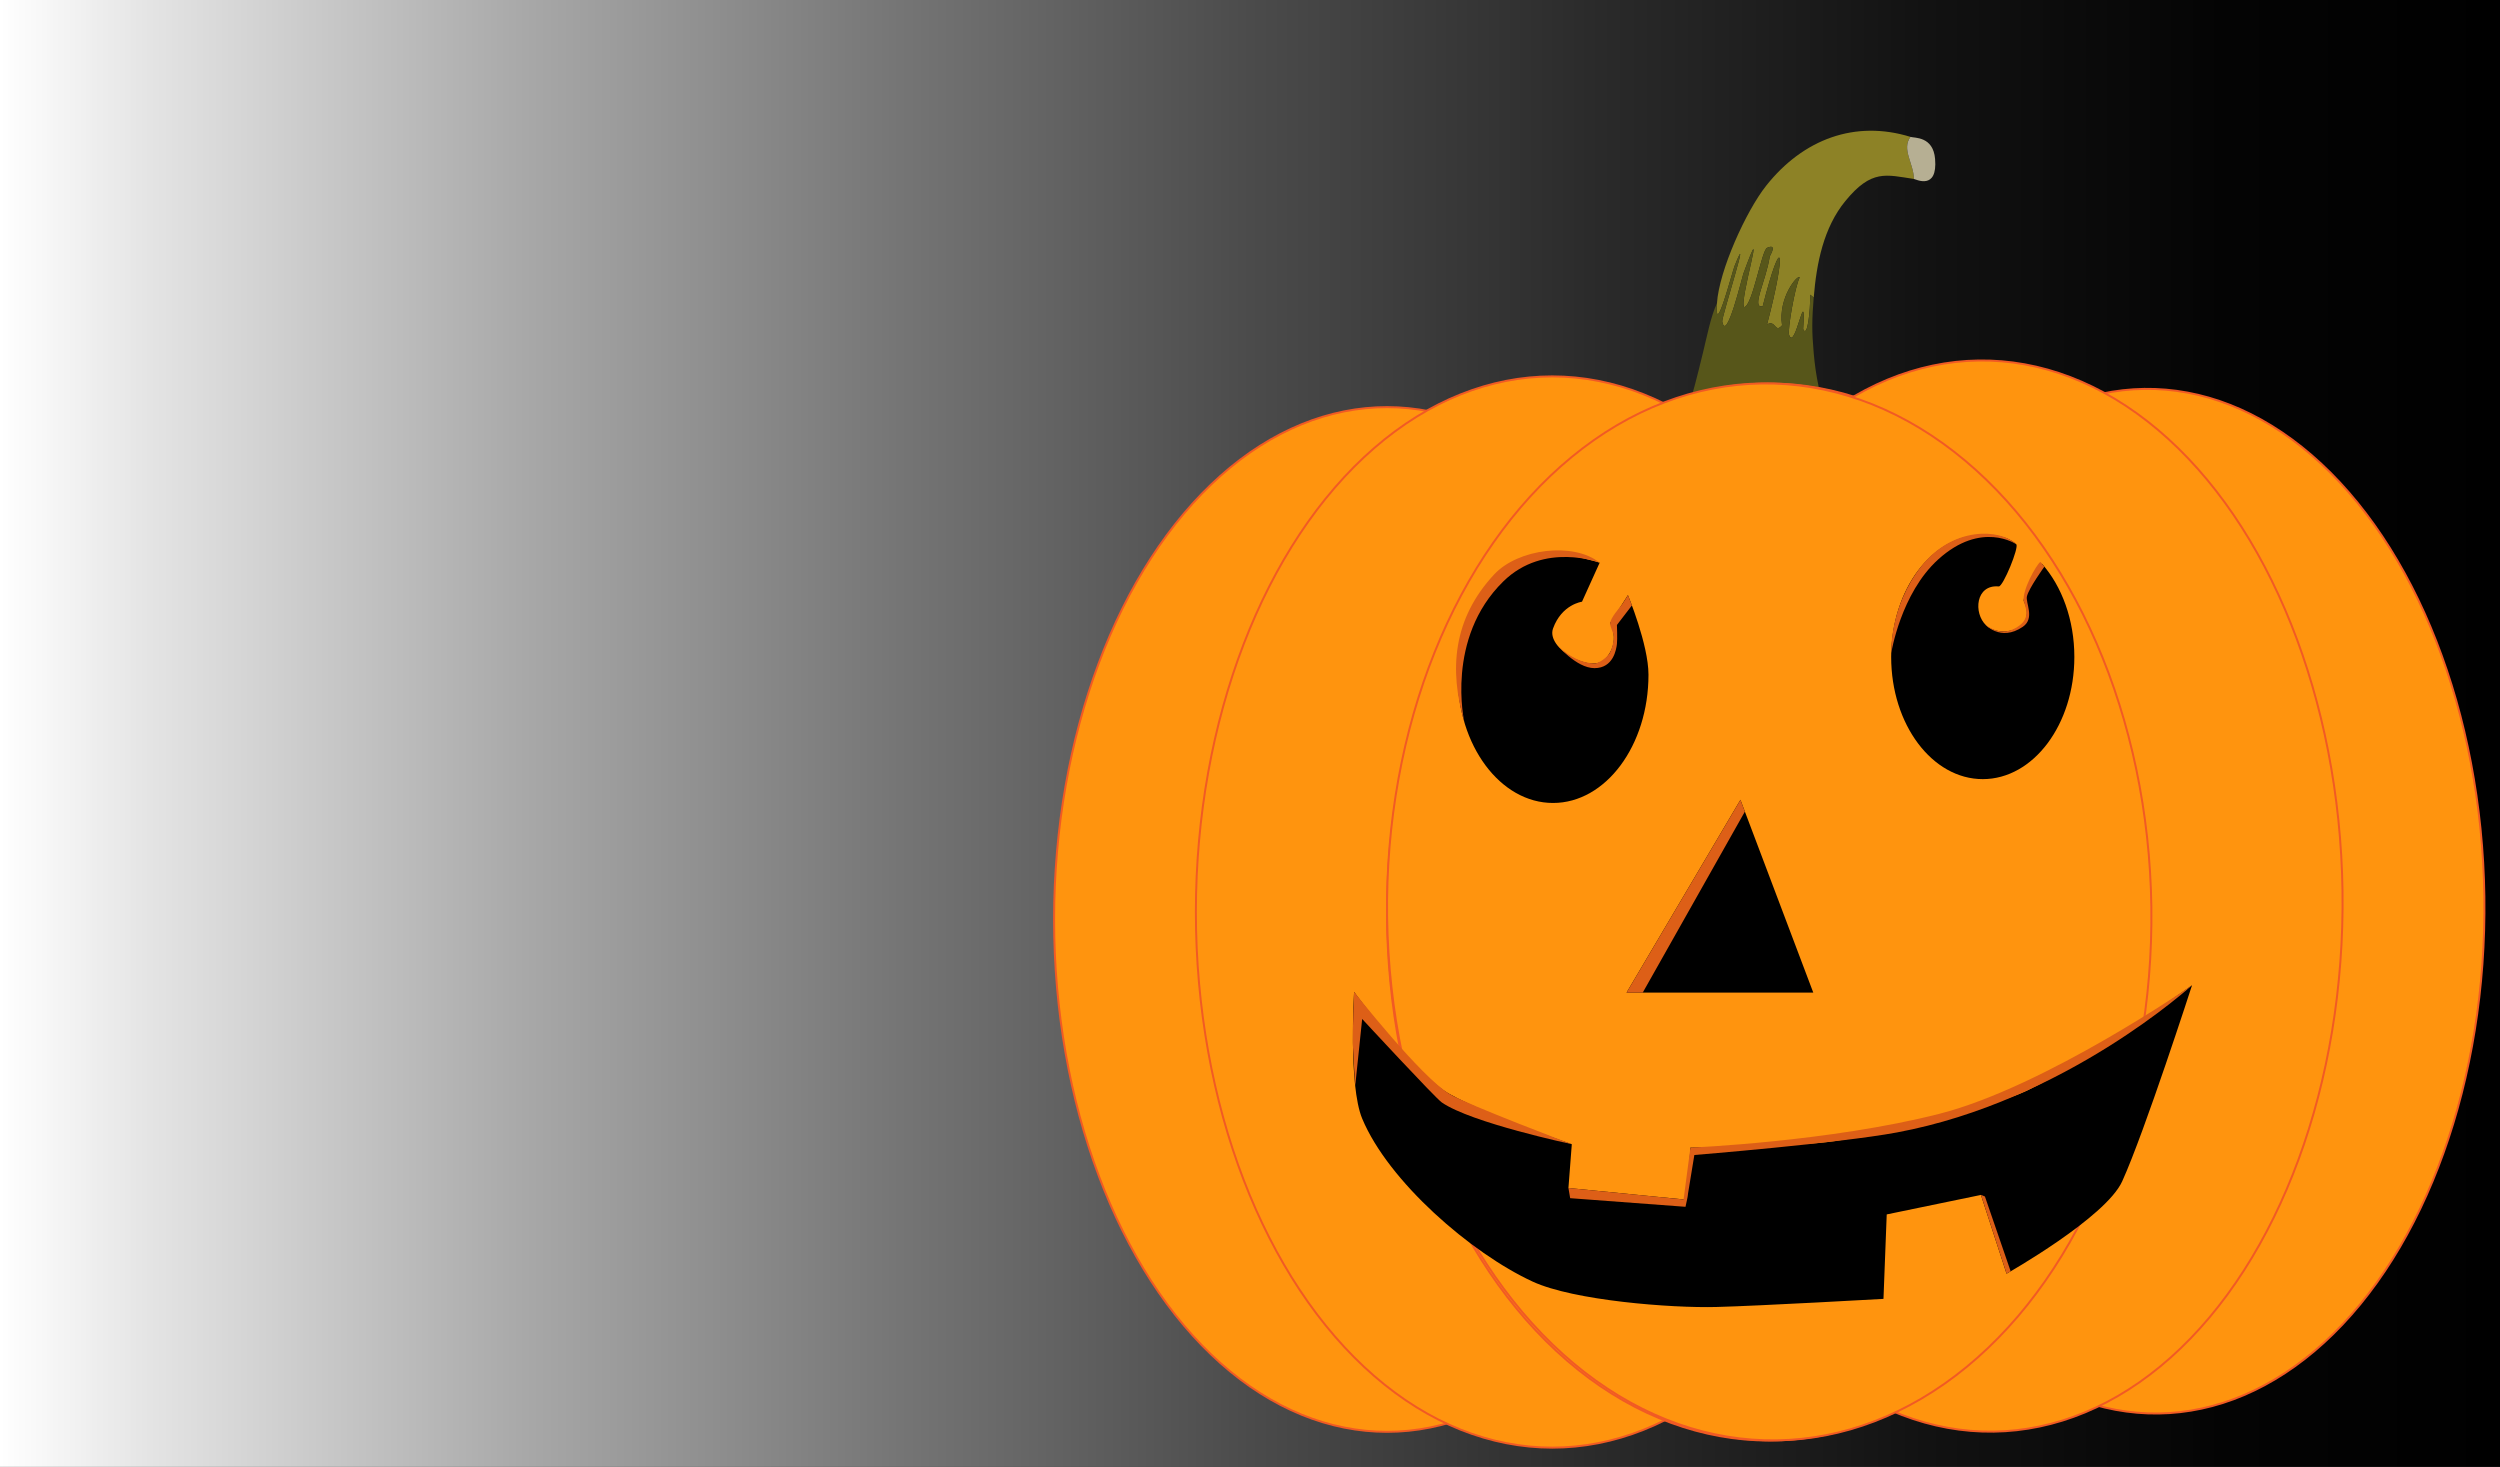 <?xml version="1.0" encoding="UTF-8"?>
<svg id="Layer_2" xmlns="http://www.w3.org/2000/svg" xmlns:xlink="http://www.w3.org/1999/xlink" viewBox="0 0 1247.39 731.89"><rect x="0" y="0" width="1247.39" height="731.89" fill="#333333" stroke="none"/>
  <defs>
    <style>
      .cls-1 {
        fill: #8d8226;
      }

      .cls-2 {
        fill: url(#linear-gradient);
      }

      .cls-3 {
        fill: #57561a;
      }

      .cls-4 {
        fill: #dd5f17;
      }

      .cls-5 {
        fill: #b6af93;
      }

      .cls-6 {
        fill: #ff940e;
        stroke: #f15a24;
        stroke-miterlimit: 10;
      }
    </style>
    <linearGradient id="linear-gradient" x1="0" y1="365.94" x2="1247.39" y2="365.94" gradientUnits="userSpaceOnUse">
      <stop offset="0" stop-color="#fff"/>
      <stop offset=".06" stop-color="#e4e4e4"/>
      <stop offset=".21" stop-color="#a8a8a8"/>
      <stop offset=".36" stop-color="#757575"/>
      <stop offset=".5" stop-color="#4b4b4b"/>
      <stop offset=".64" stop-color="#2a2a2a"/>
      <stop offset=".77" stop-color="#121212"/>
      <stop offset=".89" stop-color="#040404"/>
      <stop offset="1" stop-color="#000"/>
    </linearGradient>
  </defs>
  <g id="Layer_1-2" data-name="Layer_1">
    <rect class="cls-2" width="1247.39" height="731.89"/>
    <g>
      <g>
        <path class="cls-1" d="M953.24,68.3c-4.5,6.14,1.53,13.13,1.76,21-13.97-2.09-21.19-4.92-34.23,10.98-10.88,13.26-14.41,31-15.8,48.2l-1.76-1.43c.08,8.04-1.35,21.85-3.51,17.18,1.56-24.6-4.07,11.64-7.02,2.86-.84-2.49,2.95-24.17,5.27-28.63-.72-1.93-10.92,9.94-8.78,23.86-3.69,4.23-2.99-2.89-7.46-.48,10.03-38.15,7.38-46.65-2.19-9.07-6.02,1.47,1.78-12.97,3.51-24.82.05-.34,4.11-6.67-1.32-4.3-2.75,1.2-7.26,28.78-11.41,29.59-2.87-2.19,12.15-51.08-.44-16.7-.67,1.83-8.53,34.85-10.53,23.86-.37-2.06,15.15-50.25,6.14-27.68-1.15,2.89-9.96,36.96-8.78,18.61,1.06-16.42,14.6-46.14,24.58-58.7,18.5-23.3,44.45-32.85,71.98-24.34Z"/>
        <path class="cls-5" d="M954.99,89.3c-.23-7.87-6.25-14.85-1.76-21,2.03.63,11.33-.34,12.29,10.98,1.34,15.86-9.61,10.16-10.53,10.02Z"/>
        <g>
          <path class="cls-3" d="M904.96,148.48c-.89,10.99-.97,16.64,0,27.68,1.01,11.48,3.08,21.8,7.02,32.45-22.61-11.57-49.35-10.95-71.98,0,4.71-10.74,6.85-21.25,9.66-32.45,1.97-7.88,3.91-18.33,7.02-24.82-1.18,18.35,7.62-15.72,8.78-18.61,9.01-22.57-6.52,25.63-6.14,27.68,2,10.99,9.86-22.03,10.53-23.86,12.58-34.37-2.43,14.52.44,16.7,4.15-.81,8.67-28.39,11.41-29.59,5.43-2.38,1.37,3.96,1.32,4.3-1.74,11.84-9.53,26.28-3.51,24.82,9.57-37.58,12.23-29.08,2.19,9.07,4.47-2.42,3.77,4.71,7.46.48-2.15-13.93,8.06-25.79,8.78-23.86-2.31,4.47-6.11,26.14-5.27,28.63,2.96,8.78,8.58-27.46,7.02-2.86,2.16,4.67,3.59-9.14,3.51-17.18l1.76,1.43Z"/>
          <path class="cls-3" d="M870.29,169.47c1.19,1-2.32,29.11-7.02,29.59-2.49-.84,4.8-31.46,7.02-29.59Z"/>
          <path class="cls-3" d="M860.64,179.02c1.64,2.83-2.5,18.72-3.07,19.57-9.89,14.61.22-20.64,3.07-19.57Z"/>
        </g>
      </g>
      <g>
        <ellipse class="cls-6" cx="692.06" cy="458.78" rx="166.11" ry="255.64"/>
        <ellipse class="cls-6" cx="774.51" cy="455.06" rx="177.82" ry="267.25"/>
        <ellipse class="cls-6" cx="882.74" cy="455.06" rx="190.68" ry="263.7"/>
        <ellipse class="cls-6" cx="1073.47" cy="449.73" rx="166.11" ry="255.64" transform="translate(-6.15 14.96) rotate(-.8)"/>
        <ellipse class="cls-6" cx="990.98" cy="447.16" rx="177.82" ry="267.25" transform="translate(-6.12 13.82) rotate(-.8)"/>
        <ellipse class="cls-6" cx="882.74" cy="455.06" rx="190.68" ry="263.7" transform="translate(-6.24 12.31) rotate(-.8)"/>
      </g>
    </g>
  </g>
  <g id="Layer_2-2" data-name="Layer_2">
    <g>
      <polygon points="811.58 495.25 868.4 399.07 904.74 495.25 811.58 495.25"/>
      <polygon class="cls-4" points="811.58 495.25 868.4 399.07 870.62 404.95 819.66 495.25 811.58 495.25"/>
    </g>
    <g>
      <path d="M723.43,545.96c19.94,11.07,60.83,24.94,60.83,24.94l-1.68,21.86,59.15,5.88,1.7-26.03s52.46-.81,68.24-2.75c22.77-2.81,74.65-15.62,95.72-23.96,23.19-9.19,86.34-54.32,86.34-54.32,0,0-23.62,73.13-34.84,97.83-8.24,18.15-57.72,46.11-57.72,46.11l-12.78-39.3-47,9.72-1.62,42.14s-61.57,3.49-83.46,4.05c-22.56.58-71.07-3.2-91.56-12.66-30.82-14.23-72.02-50-85.08-81.34-6.93-16.64-4.05-63.2-4.05-63.2,0,0,29.82,41.06,47.81,51.05Z"/>
      <path class="cls-4" d="M675.62,494.91s33.32,42.45,47.81,51.05c8.9,5.28,60.83,24.94,60.83,24.94,0,0-50.19-10.62-64.88-20.84-3.37-2.35-39.72-41.65-39.72-41.65l-3.47,33.42s-.99-15.43-1.16-20.3c-.23-6.94.59-26.63.59-26.63Z"/>
      <path class="cls-4" d="M783.44,597.82l-.86-5.06,57.45,5.71,3.41-25.86s69.53-2.9,124.29-16.89c52.81-13.5,126.01-64.14,126.01-64.14,0,0-63.14,57.81-147.3,73.47-28.84,5.37-101.04,11.24-101.04,11.24l-3.66,22.36-.75,3.49-57.54-4.3Z"/>
      <polygon class="cls-4" points="990.39 597 988.4 596.2 1001.18 635.5 1003.23 634.32 990.39 597"/>
    </g>
    <g>
      <path d="M822.52,336.64c0-15-10.26-39.71-10.26-39.71l-8.88,13.95s5.47,9.12-2.28,17.77c-7.03,7.85-29.78-5.13-26.21-15.04,4.36-12.1,14.46-13.38,14.46-13.38l8.82-19.48s-13.76-4.26-22.22-4.26c-22.64,0-48.69,24.77-48.69,60.13s21.32,64.03,47.63,64.03,47.63-28.67,47.63-64.03Z"/>
      <path class="cls-4" d="M730.66,360.38s-9.63-41.84,19.44-70.29c20.47-20.04,48.07-9.32,48.07-9.32-13.17-10.5-40.72-6.96-52.63,5.82-20.65,22.17-22.58,47.66-14.88,73.79Z"/>
      <path class="cls-4" d="M776.54,321.33s7.72,9.16,18.81,9.73c2.31.12,6.54-3.1,7.75-5.08,1.14-1.87,2.27-6.31,2.14-8.5-.11-1.71-2.04-4.89-1.85-6.59.31-2.76,4.32-7.15,5.98-9.39.81-1.09,2.91-4.57,2.91-4.57l1.99,5.12-7.49,9.78s.27,7.12,0,9.48c-.3,2.58-1.72,12.06-11.2,12.06-9.26,0-19.02-12.06-19.02-12.06Z"/>
    </g>
    <g>
      <path d="M1035.01,327.8c0-18.6-6.25-35.26-16.1-46.43-1.41-1.6-10.02,16.76-9.11,18.61,6.96,14.13-11.62,18.84-18.82,12.04-6.44-6.09-5.26-20.47,6.31-19.41,2.13.19,10.27-19.62,8.73-21.04-5.09-4.7-12.63-4.7-16.71-4.7-25.24,0-45.7,27.29-45.7,60.94s20.46,60.94,45.7,60.94,45.7-27.29,45.7-60.94Z"/>
      <path class="cls-4" d="M943.64,325.84s-1.08-22.91,14.99-43.3c15.61-19.79,39.27-18.94,47.39-10.98,0,0-17.36-11.98-38.94,7.57-18.69,16.93-23.44,46.71-23.44,46.71Z"/>
      <path class="cls-4" d="M990.36,311.39s8.15,7.9,17.48.55c5.46-4.3,2.5-9.28,1.96-11.97-1.03-5.11,6.24-18.26,8.28-19.64l1.95,2.44s-7.6,10.54-8.67,14.71c-.83,3.26,4.13,11.01-2.06,15.26-11.22,7.7-18.95-1.35-18.95-1.35Z"/>
    </g>
  </g>
</svg>
